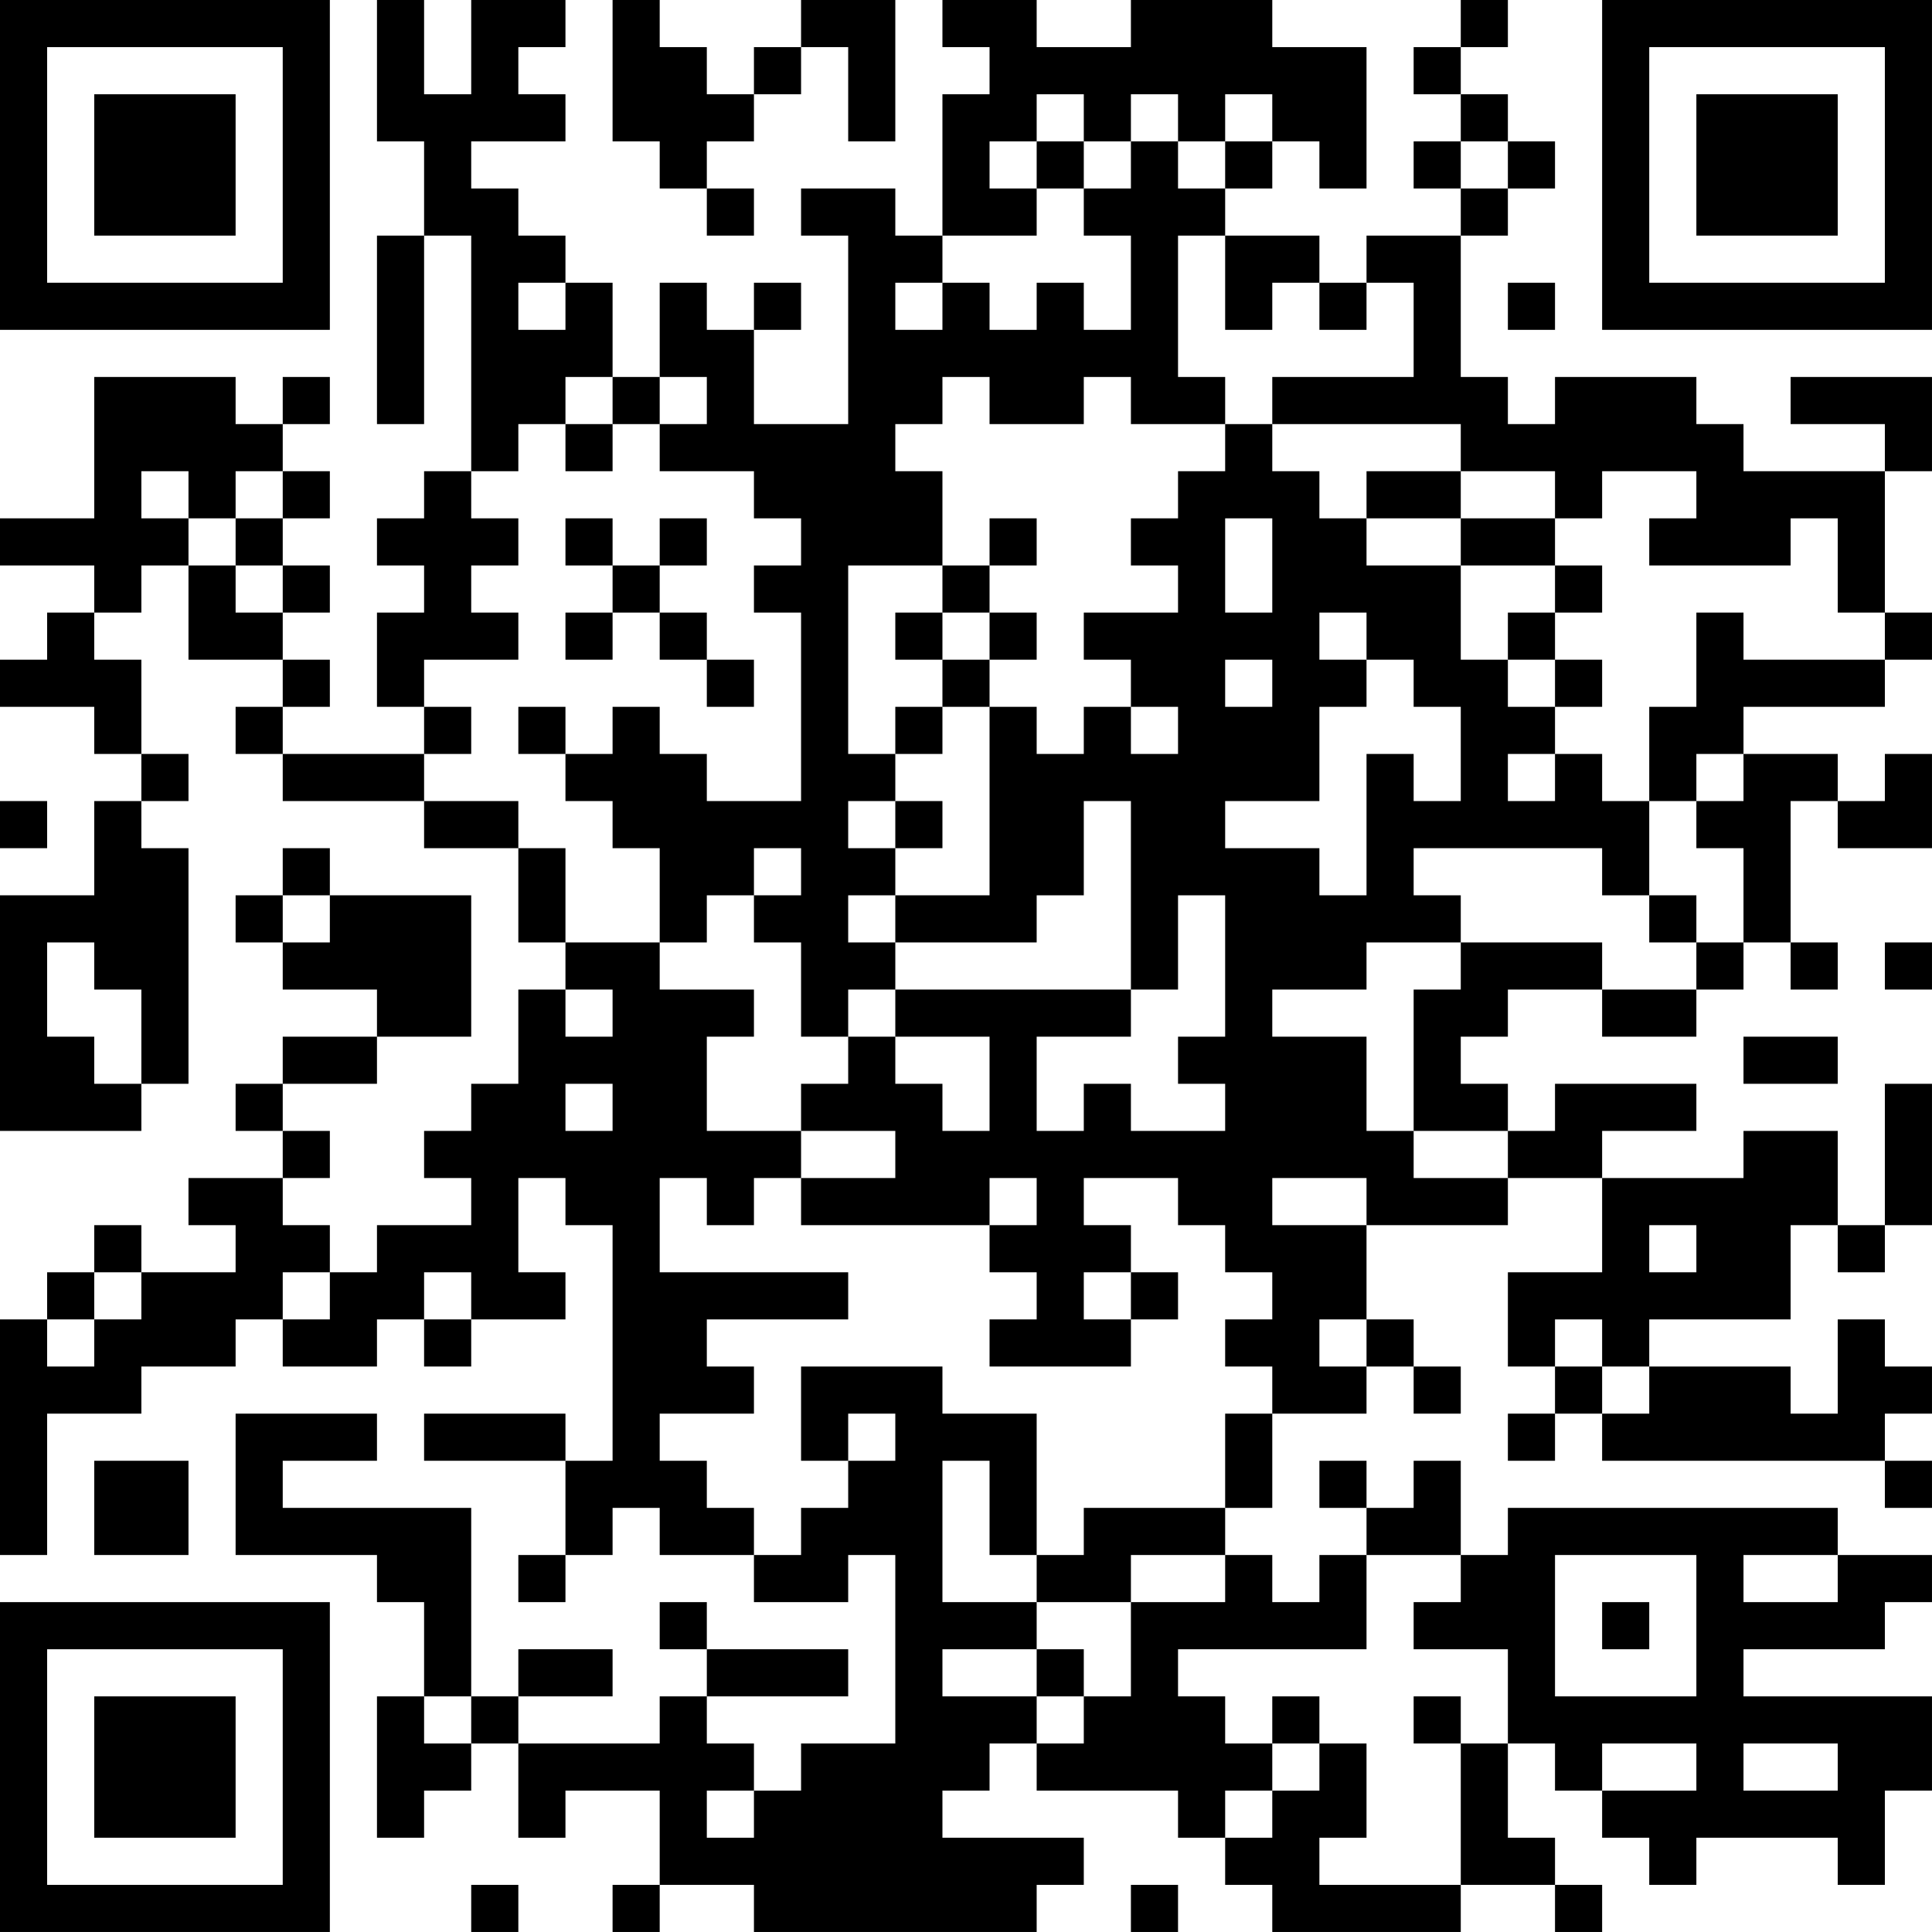 <?xml version="1.0" encoding="UTF-8"?>
<svg xmlns="http://www.w3.org/2000/svg" version="1.1" width="200" height="200" viewBox="0 0 200 200"><rect x="0" y="0" width="200" height="200" fill="#ffffff"/><g transform="scale(4.878)"><g transform="translate(0,0)"><path fill-rule="evenodd" d="M8 0L8 3L9 3L9 5L8 5L8 9L9 9L9 5L10 5L10 10L9 10L9 11L8 11L8 12L9 12L9 13L8 13L8 15L9 15L9 16L6 16L6 15L7 15L7 14L6 14L6 13L7 13L7 12L6 12L6 11L7 11L7 10L6 10L6 9L7 9L7 8L6 8L6 9L5 9L5 8L2 8L2 11L0 11L0 12L2 12L2 13L1 13L1 14L0 14L0 15L2 15L2 16L3 16L3 17L2 17L2 19L0 19L0 24L3 24L3 23L4 23L4 18L3 18L3 17L4 17L4 16L3 16L3 14L2 14L2 13L3 13L3 12L4 12L4 14L6 14L6 15L5 15L5 16L6 16L6 17L9 17L9 18L11 18L11 20L12 20L12 21L11 21L11 23L10 23L10 24L9 24L9 25L10 25L10 26L8 26L8 27L7 27L7 26L6 26L6 25L7 25L7 24L6 24L6 23L8 23L8 22L10 22L10 19L7 19L7 18L6 18L6 19L5 19L5 20L6 20L6 21L8 21L8 22L6 22L6 23L5 23L5 24L6 24L6 25L4 25L4 26L5 26L5 27L3 27L3 26L2 26L2 27L1 27L1 28L0 28L0 33L1 33L1 30L3 30L3 29L5 29L5 28L6 28L6 29L8 29L8 28L9 28L9 29L10 29L10 28L12 28L12 27L11 27L11 25L12 25L12 26L13 26L13 31L12 31L12 30L9 30L9 31L12 31L12 33L11 33L11 34L12 34L12 33L13 33L13 32L14 32L14 33L16 33L16 34L18 34L18 33L19 33L19 37L17 37L17 38L16 38L16 37L15 37L15 36L18 36L18 35L15 35L15 34L14 34L14 35L15 35L15 36L14 36L14 37L11 37L11 36L13 36L13 35L11 35L11 36L10 36L10 32L6 32L6 31L8 31L8 30L5 30L5 33L8 33L8 34L9 34L9 36L8 36L8 39L9 39L9 38L10 38L10 37L11 37L11 39L12 39L12 38L14 38L14 40L13 40L13 41L14 41L14 40L16 40L16 41L22 41L22 40L23 40L23 39L20 39L20 38L21 38L21 37L22 37L22 38L25 38L25 39L26 39L26 40L27 40L27 41L31 41L31 40L33 40L33 41L34 41L34 40L33 40L33 39L32 39L32 37L33 37L33 38L34 38L34 39L35 39L35 40L36 40L36 39L39 39L39 40L40 40L40 38L41 38L41 36L37 36L37 35L40 35L40 34L41 34L41 33L39 33L39 32L32 32L32 33L31 33L31 31L30 31L30 32L29 32L29 31L28 31L28 32L29 32L29 33L28 33L28 34L27 34L27 33L26 33L26 32L27 32L27 30L29 30L29 29L30 29L30 30L31 30L31 29L30 29L30 28L29 28L29 26L32 26L32 25L34 25L34 27L32 27L32 29L33 29L33 30L32 30L32 31L33 31L33 30L34 30L34 31L40 31L40 32L41 32L41 31L40 31L40 30L41 30L41 29L40 29L40 28L39 28L39 30L38 30L38 29L35 29L35 28L38 28L38 26L39 26L39 27L40 27L40 26L41 26L41 23L40 23L40 26L39 26L39 24L37 24L37 25L34 25L34 24L36 24L36 23L33 23L33 24L32 24L32 23L31 23L31 22L32 22L32 21L34 21L34 22L36 22L36 21L37 21L37 20L38 20L38 21L39 21L39 20L38 20L38 17L39 17L39 18L41 18L41 16L40 16L40 17L39 17L39 16L37 16L37 15L40 15L40 14L41 14L41 13L40 13L40 10L41 10L41 8L38 8L38 9L40 9L40 10L37 10L37 9L36 9L36 8L33 8L33 9L32 9L32 8L31 8L31 5L32 5L32 4L33 4L33 3L32 3L32 2L31 2L31 1L32 1L32 0L31 0L31 1L30 1L30 2L31 2L31 3L30 3L30 4L31 4L31 5L29 5L29 6L28 6L28 5L26 5L26 4L27 4L27 3L28 3L28 4L29 4L29 1L27 1L27 0L24 0L24 1L22 1L22 0L20 0L20 1L21 1L21 2L20 2L20 5L19 5L19 4L17 4L17 5L18 5L18 9L16 9L16 7L17 7L17 6L16 6L16 7L15 7L15 6L14 6L14 8L13 8L13 6L12 6L12 5L11 5L11 4L10 4L10 3L12 3L12 2L11 2L11 1L12 1L12 0L10 0L10 2L9 2L9 0ZM13 0L13 3L14 3L14 4L15 4L15 5L16 5L16 4L15 4L15 3L16 3L16 2L17 2L17 1L18 1L18 3L19 3L19 0L17 0L17 1L16 1L16 2L15 2L15 1L14 1L14 0ZM22 2L22 3L21 3L21 4L22 4L22 5L20 5L20 6L19 6L19 7L20 7L20 6L21 6L21 7L22 7L22 6L23 6L23 7L24 7L24 5L23 5L23 4L24 4L24 3L25 3L25 4L26 4L26 3L27 3L27 2L26 2L26 3L25 3L25 2L24 2L24 3L23 3L23 2ZM22 3L22 4L23 4L23 3ZM31 3L31 4L32 4L32 3ZM25 5L25 8L26 8L26 9L24 9L24 8L23 8L23 9L21 9L21 8L20 8L20 9L19 9L19 10L20 10L20 12L18 12L18 16L19 16L19 17L18 17L18 18L19 18L19 19L18 19L18 20L19 20L19 21L18 21L18 22L17 22L17 20L16 20L16 19L17 19L17 18L16 18L16 19L15 19L15 20L14 20L14 18L13 18L13 17L12 17L12 16L13 16L13 15L14 15L14 16L15 16L15 17L17 17L17 13L16 13L16 12L17 12L17 11L16 11L16 10L14 10L14 9L15 9L15 8L14 8L14 9L13 9L13 8L12 8L12 9L11 9L11 10L10 10L10 11L11 11L11 12L10 12L10 13L11 13L11 14L9 14L9 15L10 15L10 16L9 16L9 17L11 17L11 18L12 18L12 20L14 20L14 21L16 21L16 22L15 22L15 24L17 24L17 25L16 25L16 26L15 26L15 25L14 25L14 27L18 27L18 28L15 28L15 29L16 29L16 30L14 30L14 31L15 31L15 32L16 32L16 33L17 33L17 32L18 32L18 31L19 31L19 30L18 30L18 31L17 31L17 29L20 29L20 30L22 30L22 33L21 33L21 31L20 31L20 34L22 34L22 35L20 35L20 36L22 36L22 37L23 37L23 36L24 36L24 34L26 34L26 33L24 33L24 34L22 34L22 33L23 33L23 32L26 32L26 30L27 30L27 29L26 29L26 28L27 28L27 27L26 27L26 26L25 26L25 25L23 25L23 26L24 26L24 27L23 27L23 28L24 28L24 29L21 29L21 28L22 28L22 27L21 27L21 26L22 26L22 25L21 25L21 26L17 26L17 25L19 25L19 24L17 24L17 23L18 23L18 22L19 22L19 23L20 23L20 24L21 24L21 22L19 22L19 21L24 21L24 22L22 22L22 24L23 24L23 23L24 23L24 24L26 24L26 23L25 23L25 22L26 22L26 19L25 19L25 21L24 21L24 17L23 17L23 19L22 19L22 20L19 20L19 19L21 19L21 15L22 15L22 16L23 16L23 15L24 15L24 16L25 16L25 15L24 15L24 14L23 14L23 13L25 13L25 12L24 12L24 11L25 11L25 10L26 10L26 9L27 9L27 10L28 10L28 11L29 11L29 12L31 12L31 14L32 14L32 15L33 15L33 16L32 16L32 17L33 17L33 16L34 16L34 17L35 17L35 19L34 19L34 18L30 18L30 19L31 19L31 20L29 20L29 21L27 21L27 22L29 22L29 24L30 24L30 25L32 25L32 24L30 24L30 21L31 21L31 20L34 20L34 21L36 21L36 20L37 20L37 18L36 18L36 17L37 17L37 16L36 16L36 17L35 17L35 15L36 15L36 13L37 13L37 14L40 14L40 13L39 13L39 11L38 11L38 12L35 12L35 11L36 11L36 10L34 10L34 11L33 11L33 10L31 10L31 9L27 9L27 8L30 8L30 6L29 6L29 7L28 7L28 6L27 6L27 7L26 7L26 5ZM11 6L11 7L12 7L12 6ZM32 6L32 7L33 7L33 6ZM12 9L12 10L13 10L13 9ZM3 10L3 11L4 11L4 12L5 12L5 13L6 13L6 12L5 12L5 11L6 11L6 10L5 10L5 11L4 11L4 10ZM29 10L29 11L31 11L31 12L33 12L33 13L32 13L32 14L33 14L33 15L34 15L34 14L33 14L33 13L34 13L34 12L33 12L33 11L31 11L31 10ZM12 11L12 12L13 12L13 13L12 13L12 14L13 14L13 13L14 13L14 14L15 14L15 15L16 15L16 14L15 14L15 13L14 13L14 12L15 12L15 11L14 11L14 12L13 12L13 11ZM21 11L21 12L20 12L20 13L19 13L19 14L20 14L20 15L19 15L19 16L20 16L20 15L21 15L21 14L22 14L22 13L21 13L21 12L22 12L22 11ZM26 11L26 13L27 13L27 11ZM20 13L20 14L21 14L21 13ZM28 13L28 14L29 14L29 15L28 15L28 17L26 17L26 18L28 18L28 19L29 19L29 16L30 16L30 17L31 17L31 15L30 15L30 14L29 14L29 13ZM26 14L26 15L27 15L27 14ZM11 15L11 16L12 16L12 15ZM0 17L0 18L1 18L1 17ZM19 17L19 18L20 18L20 17ZM6 19L6 20L7 20L7 19ZM35 19L35 20L36 20L36 19ZM1 20L1 22L2 22L2 23L3 23L3 21L2 21L2 20ZM40 20L40 21L41 21L41 20ZM12 21L12 22L13 22L13 21ZM37 22L37 23L39 23L39 22ZM12 23L12 24L13 24L13 23ZM27 25L27 26L29 26L29 25ZM35 26L35 27L36 27L36 26ZM2 27L2 28L1 28L1 29L2 29L2 28L3 28L3 27ZM6 27L6 28L7 28L7 27ZM9 27L9 28L10 28L10 27ZM24 27L24 28L25 28L25 27ZM28 28L28 29L29 29L29 28ZM33 28L33 29L34 29L34 30L35 30L35 29L34 29L34 28ZM2 31L2 33L4 33L4 31ZM29 33L29 35L25 35L25 36L26 36L26 37L27 37L27 38L26 38L26 39L27 39L27 38L28 38L28 37L29 37L29 39L28 39L28 40L31 40L31 37L32 37L32 35L30 35L30 34L31 34L31 33ZM33 33L33 36L36 36L36 33ZM37 33L37 34L39 34L39 33ZM34 34L34 35L35 35L35 34ZM22 35L22 36L23 36L23 35ZM9 36L9 37L10 37L10 36ZM27 36L27 37L28 37L28 36ZM30 36L30 37L31 37L31 36ZM34 37L34 38L36 38L36 37ZM37 37L37 38L39 38L39 37ZM15 38L15 39L16 39L16 38ZM10 40L10 41L11 41L11 40ZM24 40L24 41L25 41L25 40ZM0 0L0 7L7 7L7 0ZM1 1L1 6L6 6L6 1ZM2 2L2 5L5 5L5 2ZM34 0L34 7L41 7L41 0ZM35 1L35 6L40 6L40 1ZM36 2L36 5L39 5L39 2ZM0 34L0 41L7 41L7 34ZM1 35L1 40L6 40L6 35ZM2 36L2 39L5 39L5 36Z" fill="#000000"/></g></g></svg>
